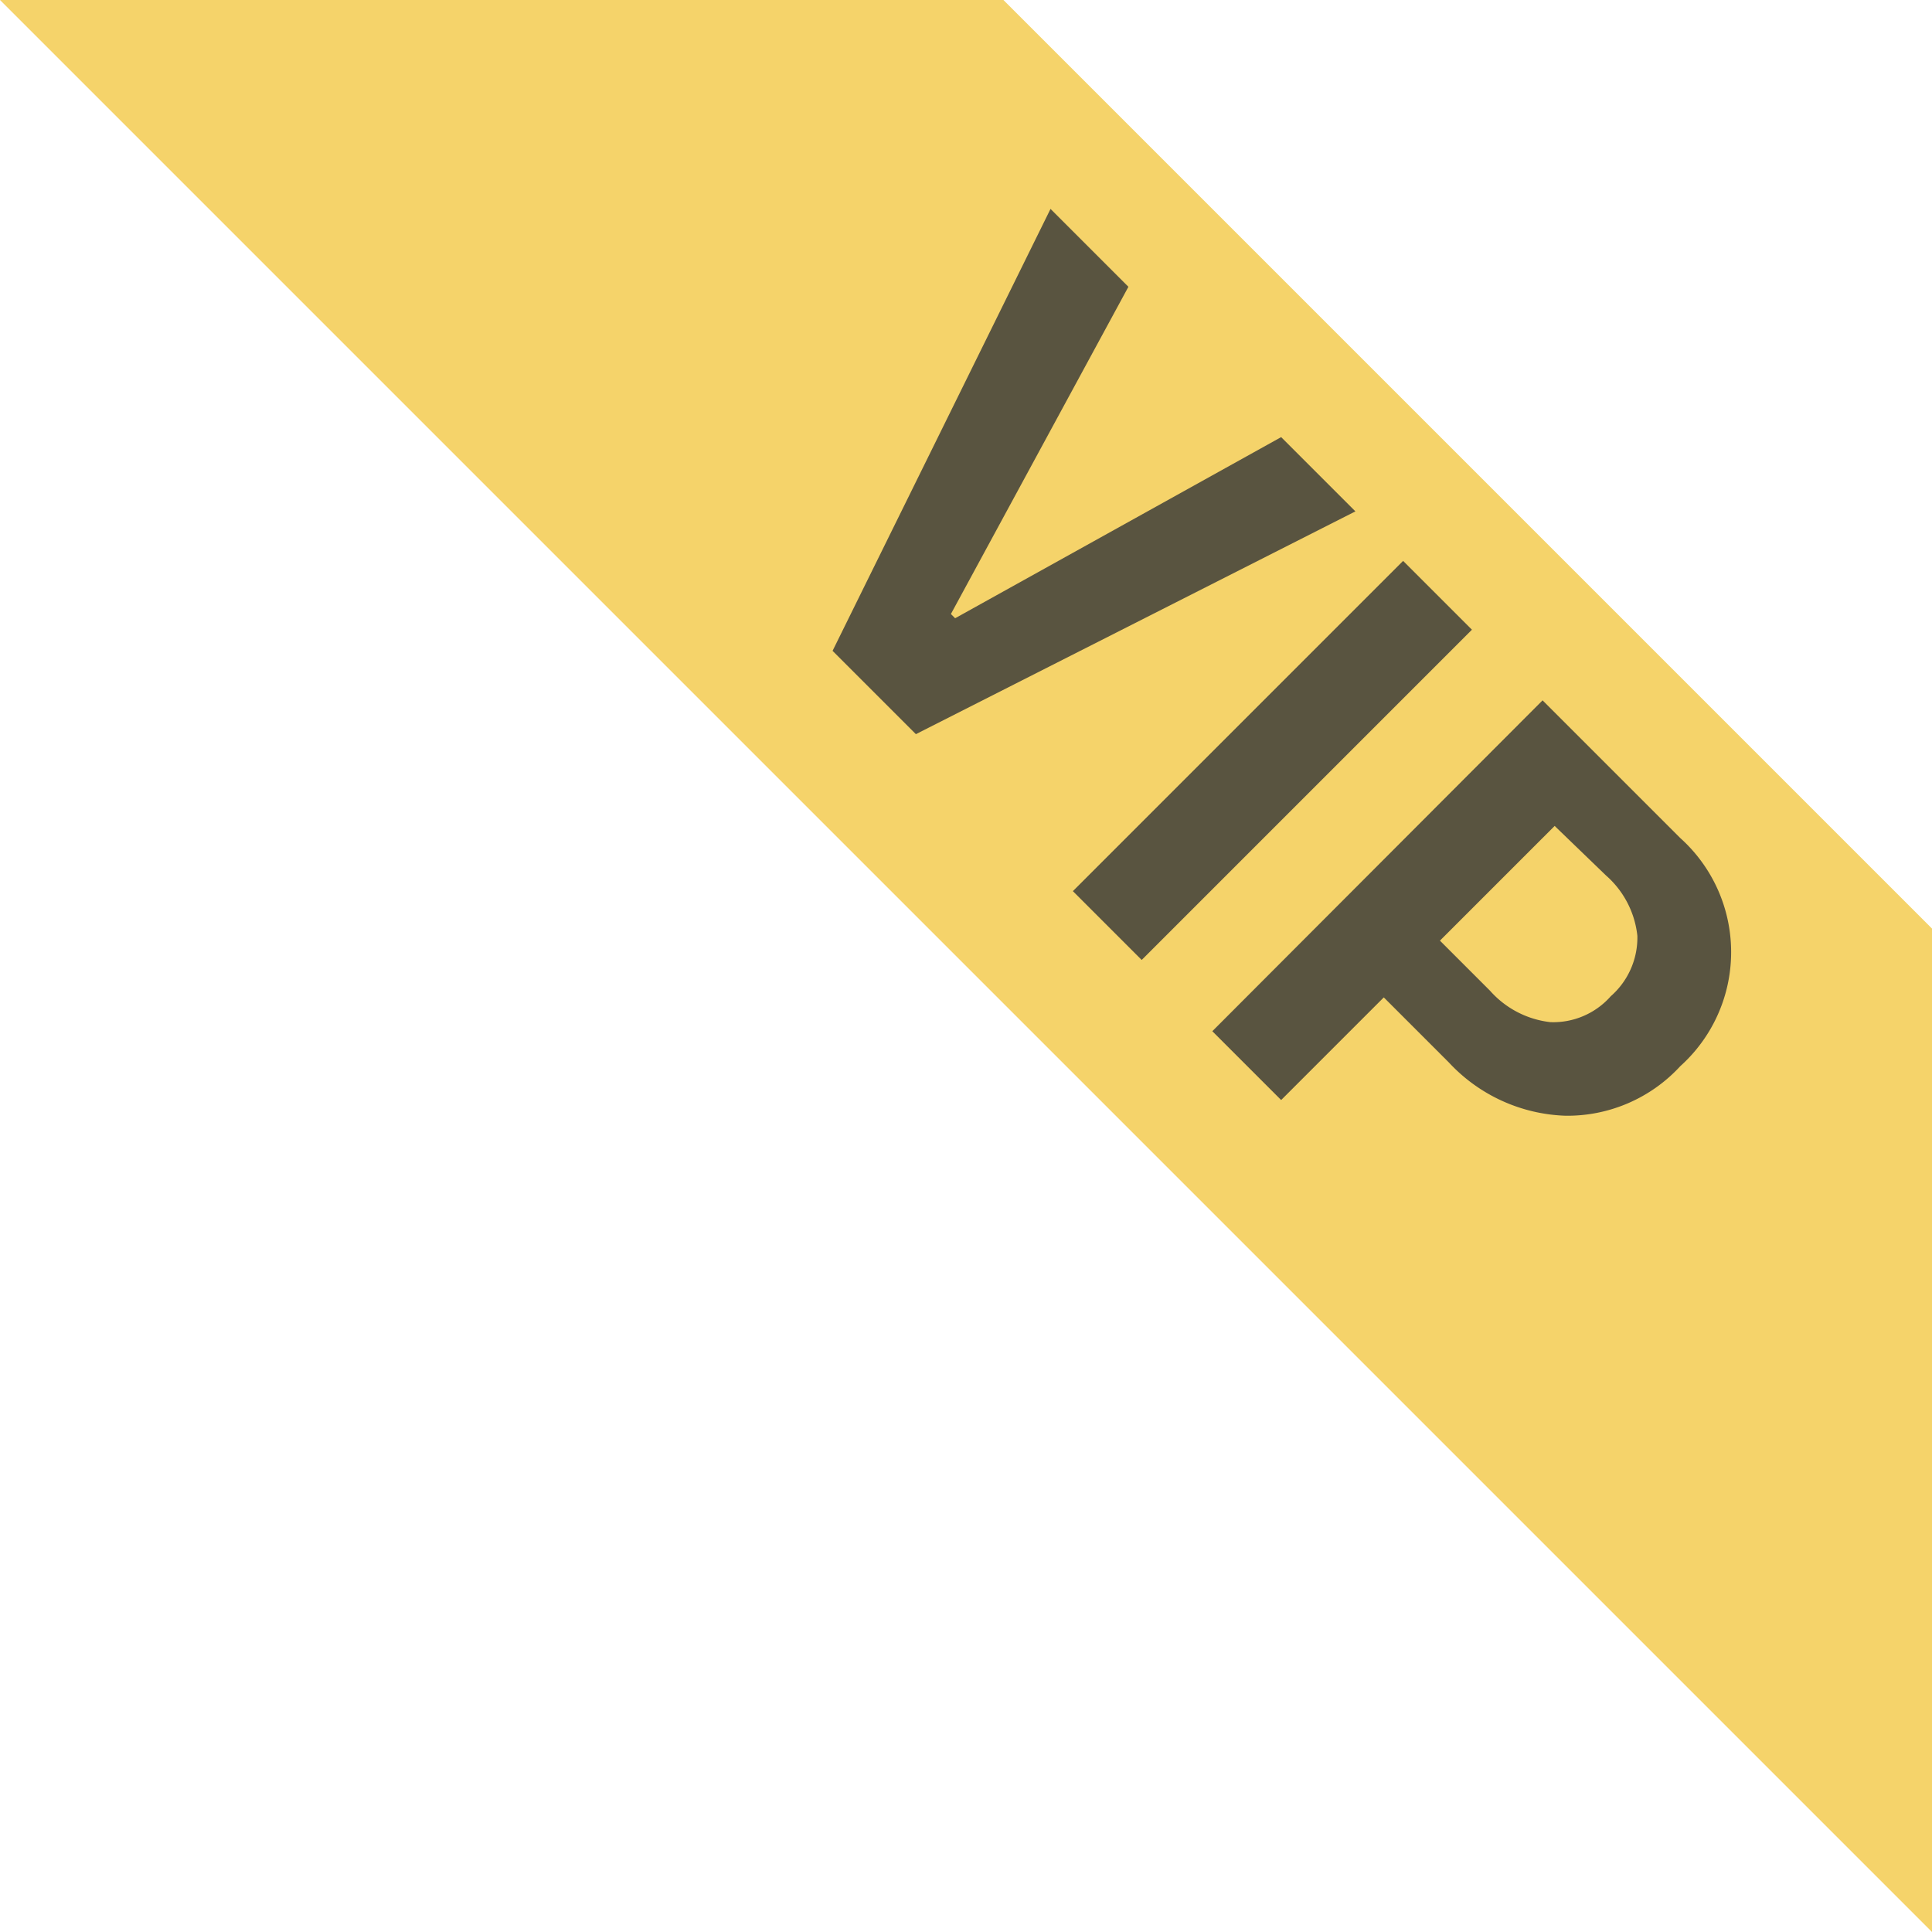 <svg id="Layer_1" data-name="Layer 1" xmlns="http://www.w3.org/2000/svg" viewBox="0 0 32 32"><defs><style>.cls-1{fill:#f5d36a;}.cls-2{fill:#595440;}</style></defs><title>Untitled-2</title><polygon class="cls-1" points="0 0 32 32 32 15.38 16.62 0 0 0"/><path class="cls-2" d="M15.17,12.16l-1.38-1.38L17.4,3.46l1.29,1.29-2.94,5.42.07.07,5.4-3,1.23,1.23Z"/><path class="cls-2" d="M18.91,15.9l-1.14-1.14,5.47-5.47,1.14,1.14Z"/><path class="cls-2" d="M25.55,11.6l2.28,2.28a2.54,2.54,0,0,1,0,3.78,2.54,2.54,0,0,1-1.9.82A2.76,2.76,0,0,1,24,17.6l-1.08-1.08-1.7,1.7-1.14-1.14Zm.2,2.08-1.9,1.9.83.83a1.57,1.57,0,0,0,1,.52,1.27,1.27,0,0,0,1-.43,1.29,1.29,0,0,0,.44-1,1.55,1.55,0,0,0-.52-1Z"/></svg>